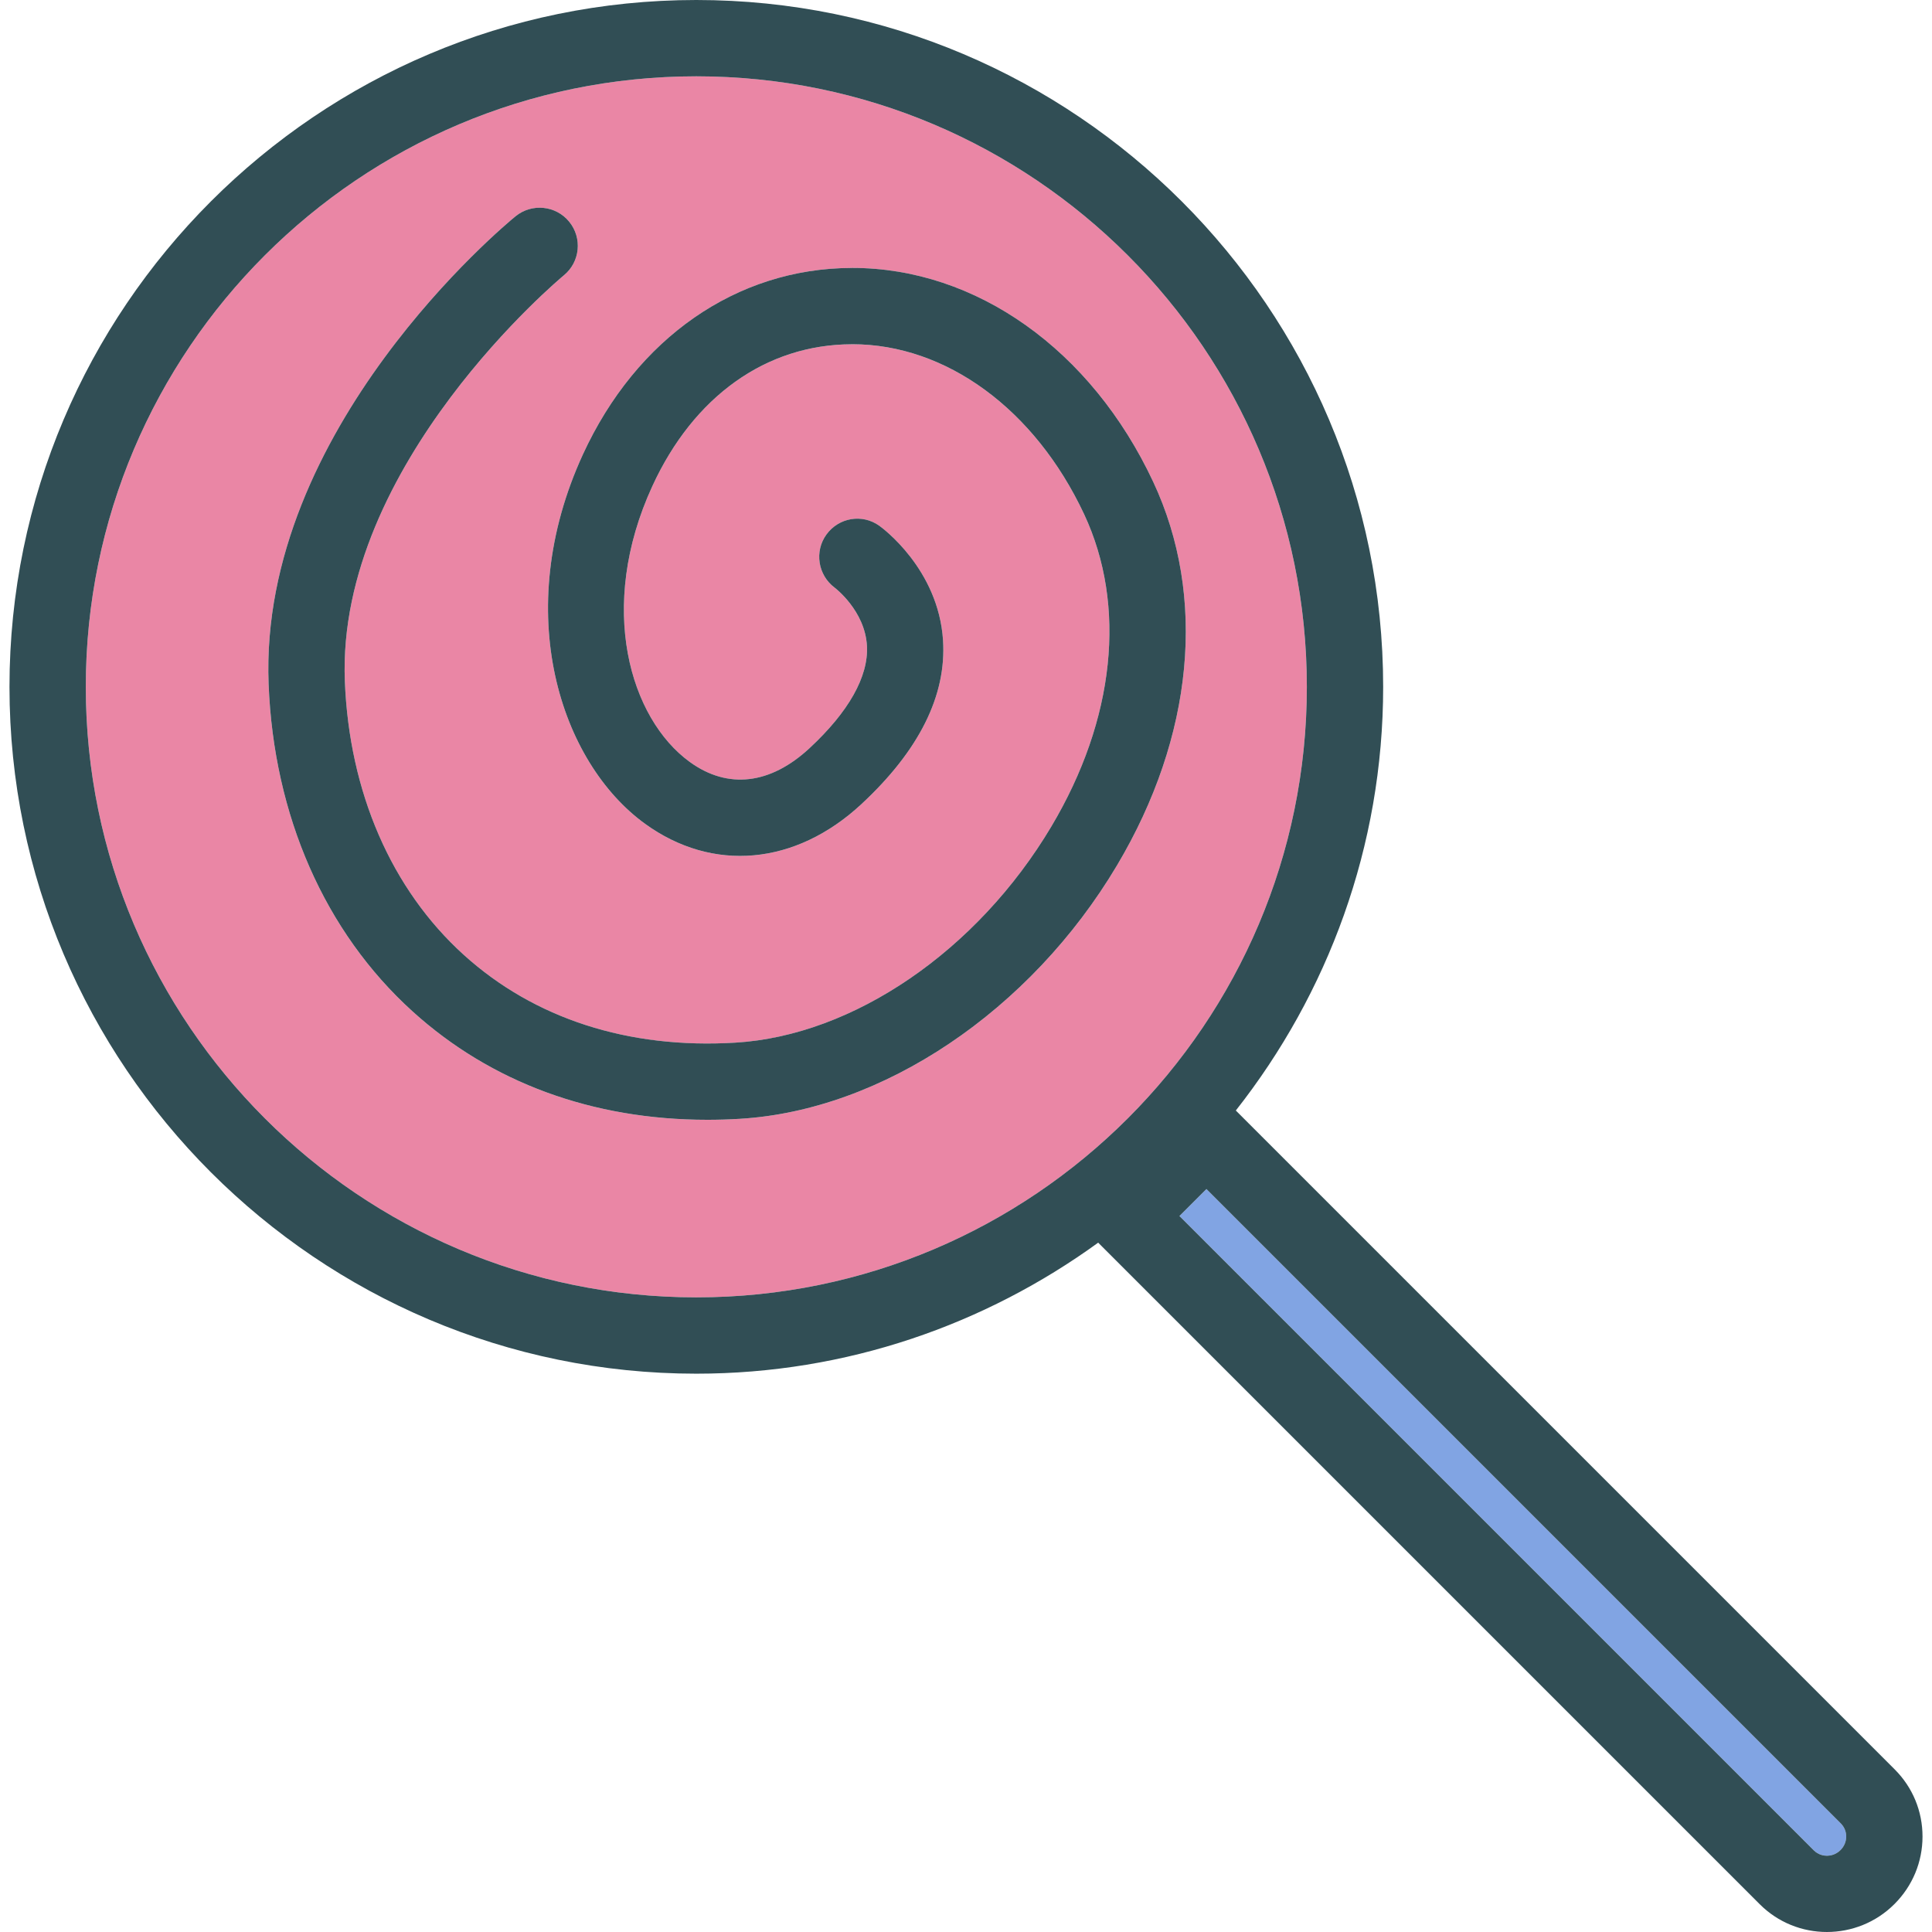 <?xml version="1.0" encoding="iso-8859-1"?>
<!-- Generator: Adobe Illustrator 19.0.0, SVG Export Plug-In . SVG Version: 6.00 Build 0)  -->
<svg version="1.1" id="Layer_1" xmlns="http://www.w3.org/2000/svg" xmlns:xlink="http://www.w3.org/1999/xlink" x="0px" y="0px"
	 viewBox="0 0 512 512" style="enable-background:new 0 0 512 512;" xml:space="preserve">
<path style="fill:#EA86A5;" d="M346.328,182.02c0-89.213-72.583-161.795-161.795-161.795S22.738,92.807,22.738,182.02
	S95.32,343.815,184.533,343.815S346.328,271.233,346.328,182.02z M196.048,296.503c-2.893,0.178-5.767,0.257-8.591,0.257
	c-30.426,0-57.306-9.845-78.153-28.747c-23.217-21.034-36.756-51.835-38.118-86.714c-2.656-67.556,62.658-121.702,65.433-123.973
	c4.306-3.516,10.685-2.903,14.22,1.432c3.535,4.315,2.903,10.685-1.422,14.22c-0.602,0.504-60.278,50.117-58.027,107.531
	c1.155,29.408,12.334,55.163,31.492,72.524c18.684,16.916,43.609,24.994,71.961,23.286c31.285-1.857,64.169-24.342,83.781-57.296
	c16.867-28.352,20.027-58.511,8.68-82.754c-13.025-27.799-36.558-45.041-61.453-45.041c-0.069,0-0.138,0.01-0.197,0.01
	c-22.604,0.079-41.851,13.796-52.793,37.634c-14.744,32.104-5.876,61.602,9.954,73.067c10.053,7.288,21.31,5.984,31.68-3.624
	c10.418-9.658,15.692-19.039,15.257-27.127c-0.504-9.352-8.473-15.385-8.552-15.445c-4.444-3.318-5.441-9.618-2.173-14.102
	s9.47-5.55,14.003-2.301c0.642,0.454,15.682,11.396,16.887,30.376c0.938,14.615-6.36,29.231-21.676,43.431
	c-17.43,16.176-39.382,18.151-57.286,5.175c-22.348-16.185-35.719-55.992-16.482-97.883c14.171-30.84,40.745-49.317,71.102-49.425
	c0.089,0,0.188-0.01,0.277-0.01c32.835,0,63.379,21.696,79.762,56.694c14.25,30.406,10.744,67.467-9.609,101.665
	C273.064,267.915,233.83,294.261,196.048,296.503z"/>
<path style="fill:#81A4E3;" d="M319.715,315.108l-7.15,7.15l168.096,168.096c1.254,1.244,2.716,1.442,3.496,1.442c0,0,0,0,0.01,0
	c0.78-0.01,2.291-0.207,3.585-1.501c0.978-0.978,1.511-2.251,1.511-3.595c0.01-1.313-0.513-2.558-1.442-3.486L319.715,315.108z"/>
<g>
	<path style="fill:#314E55;" d="M305.613,127.696c-16.383-34.998-46.927-56.694-79.762-56.694c-0.089,0-0.188,0.01-0.277,0.01
		c-30.356,0.109-56.931,18.585-71.102,49.425c-19.237,41.891-5.866,81.698,16.482,97.883c17.904,12.976,39.856,11.001,57.286-5.175
		c15.316-14.201,22.614-28.816,21.676-43.431c-1.205-18.98-16.245-29.922-16.887-30.376c-4.533-3.249-10.734-2.182-14.003,2.301
		s-2.271,10.784,2.173,14.102c0.079,0.059,8.048,6.093,8.552,15.445c0.435,8.088-4.839,17.469-15.257,27.127
		c-10.369,9.609-21.627,10.912-31.68,3.624c-15.83-11.465-24.698-40.962-9.954-73.067c10.942-23.839,30.189-37.556,52.793-37.634
		c0.059,0,0.128-0.01,0.197-0.01c24.896,0,48.428,17.242,61.453,45.041c11.347,24.244,8.187,54.402-8.68,82.754
		c-19.612,32.954-52.497,55.439-83.781,57.296c-28.352,1.708-53.277-6.369-71.961-23.286
		c-19.158-17.361-30.337-43.115-31.492-72.524c-2.251-57.414,57.424-107.027,58.027-107.531c4.325-3.535,4.957-9.905,1.422-14.22
		c-3.535-4.335-9.915-4.947-14.22-1.432c-2.775,2.271-68.09,56.417-65.433,123.973c1.363,34.879,14.902,65.68,38.118,86.714
		c20.847,18.901,47.727,28.747,78.153,28.747c2.824,0,5.698-0.079,8.591-0.257c37.783-2.242,77.017-28.589,99.957-67.142
		C316.357,195.164,319.863,158.102,305.613,127.696z"/>
	<path style="fill:#314E55;" d="M502.11,468.905L327.505,294.299c24.372-30.967,39.048-69.908,39.048-112.279
		C366.553,81.658,284.895,0,184.533,0S2.513,81.658,2.513,182.02s81.658,182.02,182.02,182.02
		c39.792,0,76.527-12.985,106.515-34.735c0.03,0.031,0.038,0.072,0.069,0.102l175.245,175.245
		c4.898,4.898,11.337,7.347,17.785,7.347c6.478,0,12.966-2.469,17.904-7.406c4.789-4.789,7.426-11.129,7.436-17.854
		C509.497,479.995,506.88,473.665,502.11,468.905z M22.738,182.02c0-89.213,72.583-161.795,161.795-161.795
		S346.328,92.807,346.328,182.02s-72.583,161.795-161.795,161.795S22.738,271.233,22.738,182.02z M487.751,490.294
		c-1.294,1.294-2.805,1.491-3.585,1.501c-0.01,0-0.01,0-0.01,0c-0.78,0-2.242-0.197-3.496-1.442L312.565,322.258l7.15-7.15
		L487.82,483.214c0.928,0.928,1.452,2.173,1.442,3.486C489.262,488.043,488.729,489.317,487.751,490.294z"/>
</g>
<g>
</g>
<g>
</g>
<g>
</g>
<g>
</g>
<g>
</g>
<g>
</g>
<g>
</g>
<g>
</g>
<g>
</g>
<g>
</g>
<g>
</g>
<g>
</g>
<g>
</g>
<g>
</g>
<g>
</g>
</svg>
